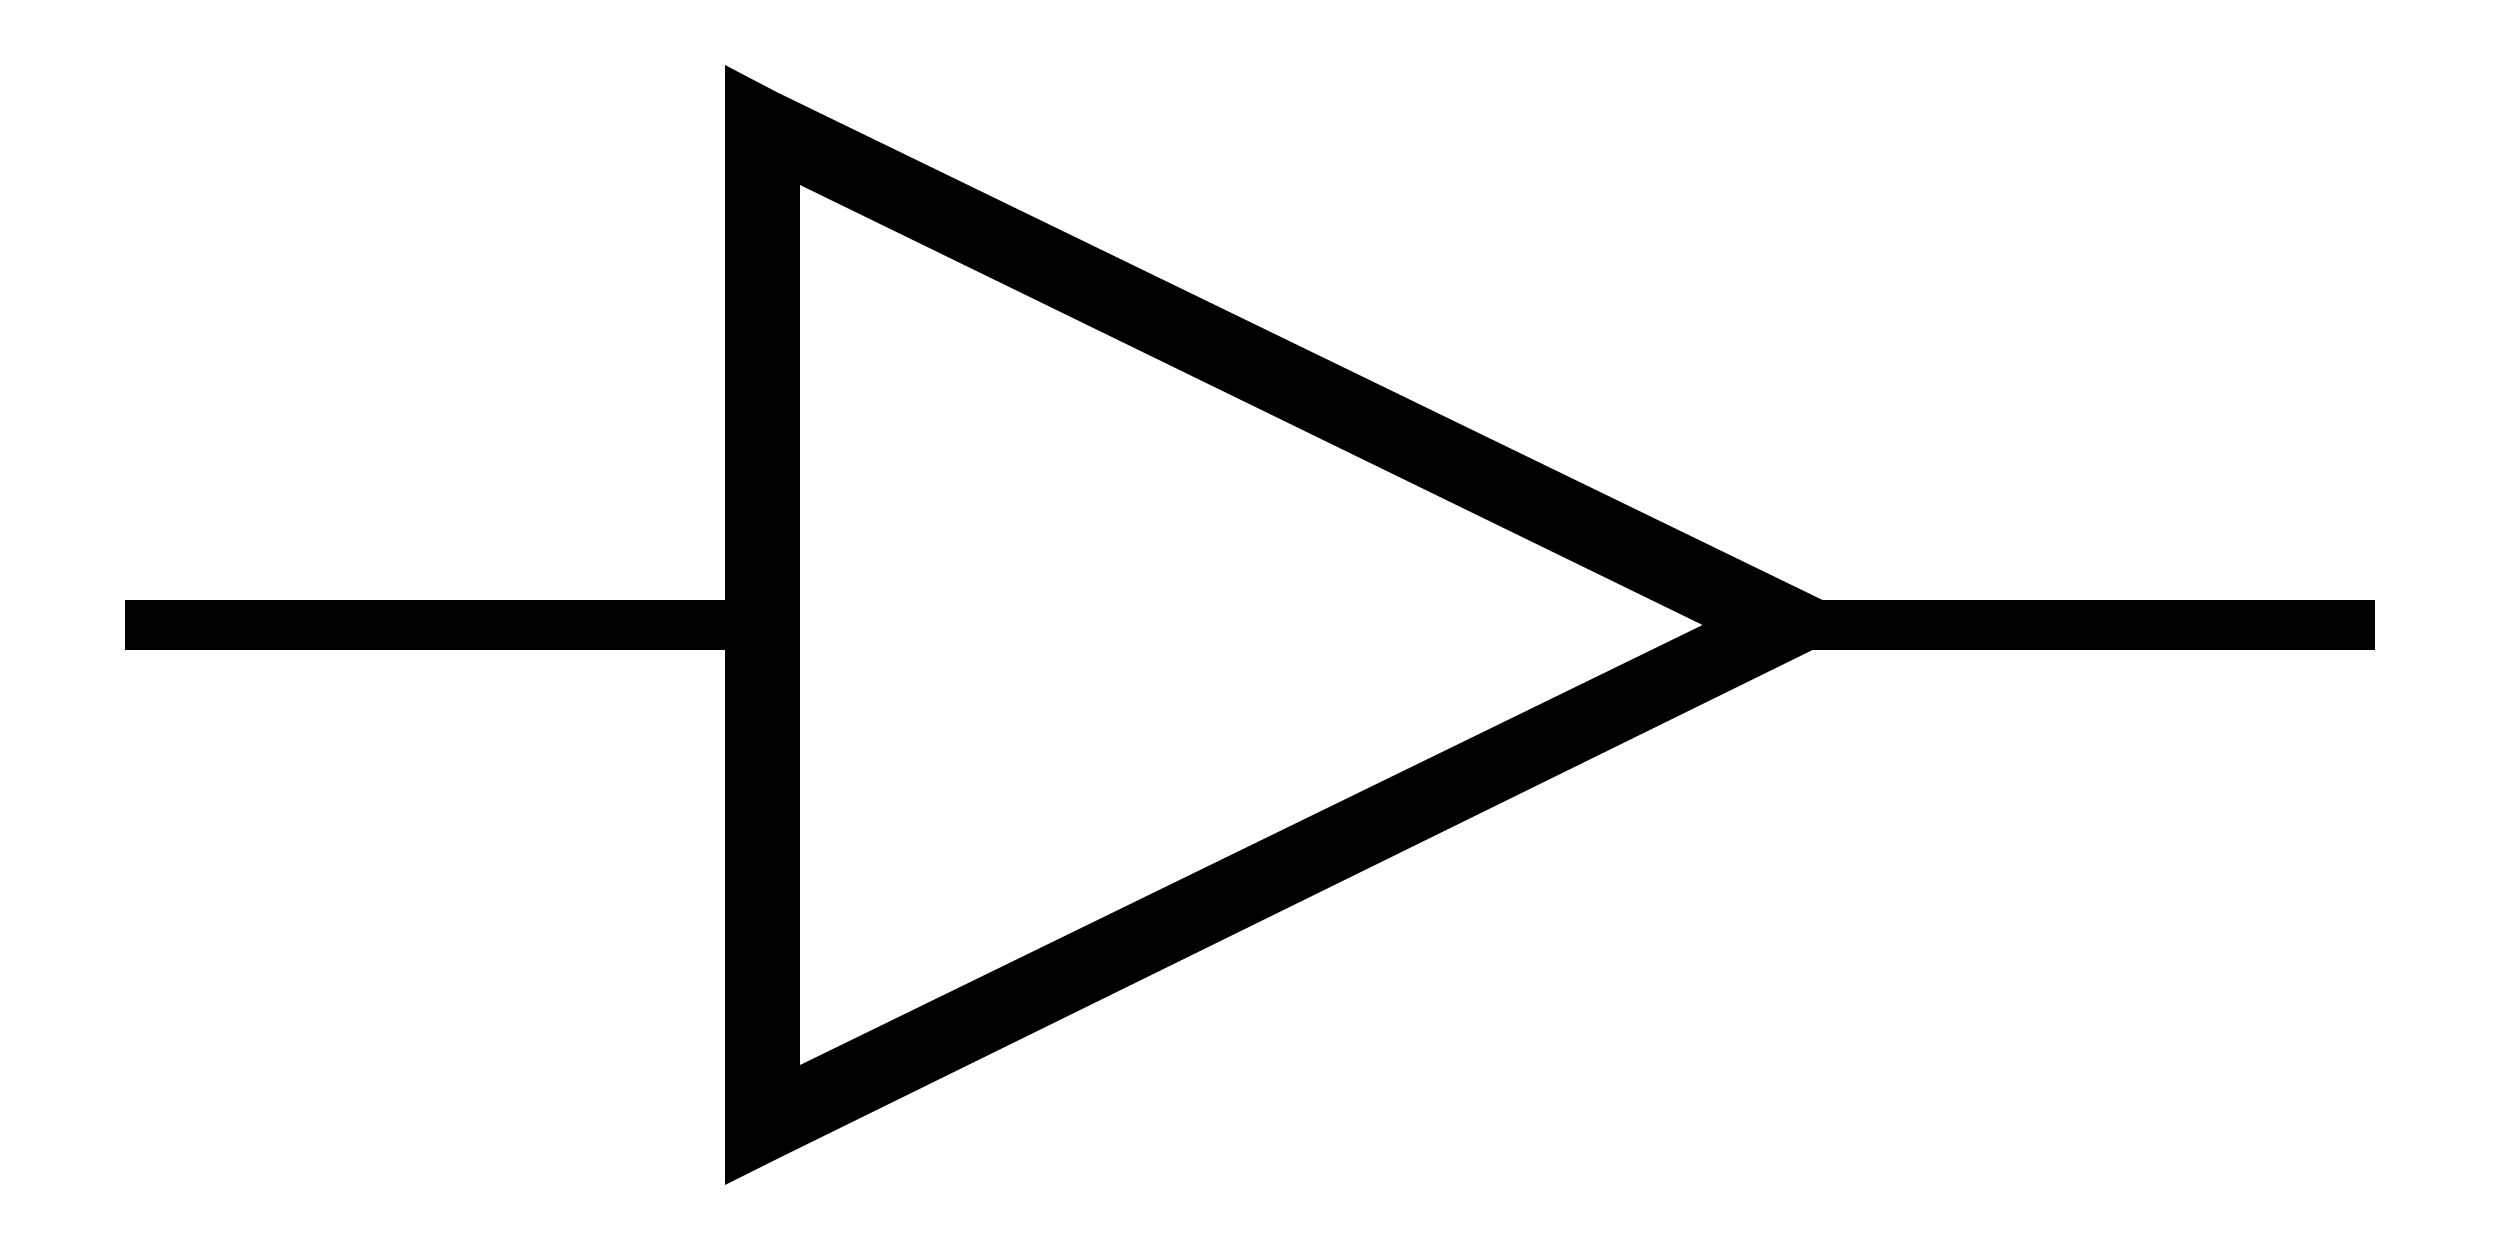 <svg version="1.1" xmlns="http://www.w3.org/2000/svg" xmlns:xlink="http://www.w3.org/1999/xlink" x="0px" y="0px"
	 viewBox="0 0 100 50" style="enable-background:new 0 0 100 50;" fill="currentColor">
<path d="M95,24H72.9L31.1,3.7L29,2.6V24H5v2h24v21.4l2.2-1.1L72.5,26H95V24z M32,42.6V7.4L68.1,25L32,42.6z"/>
</svg>
